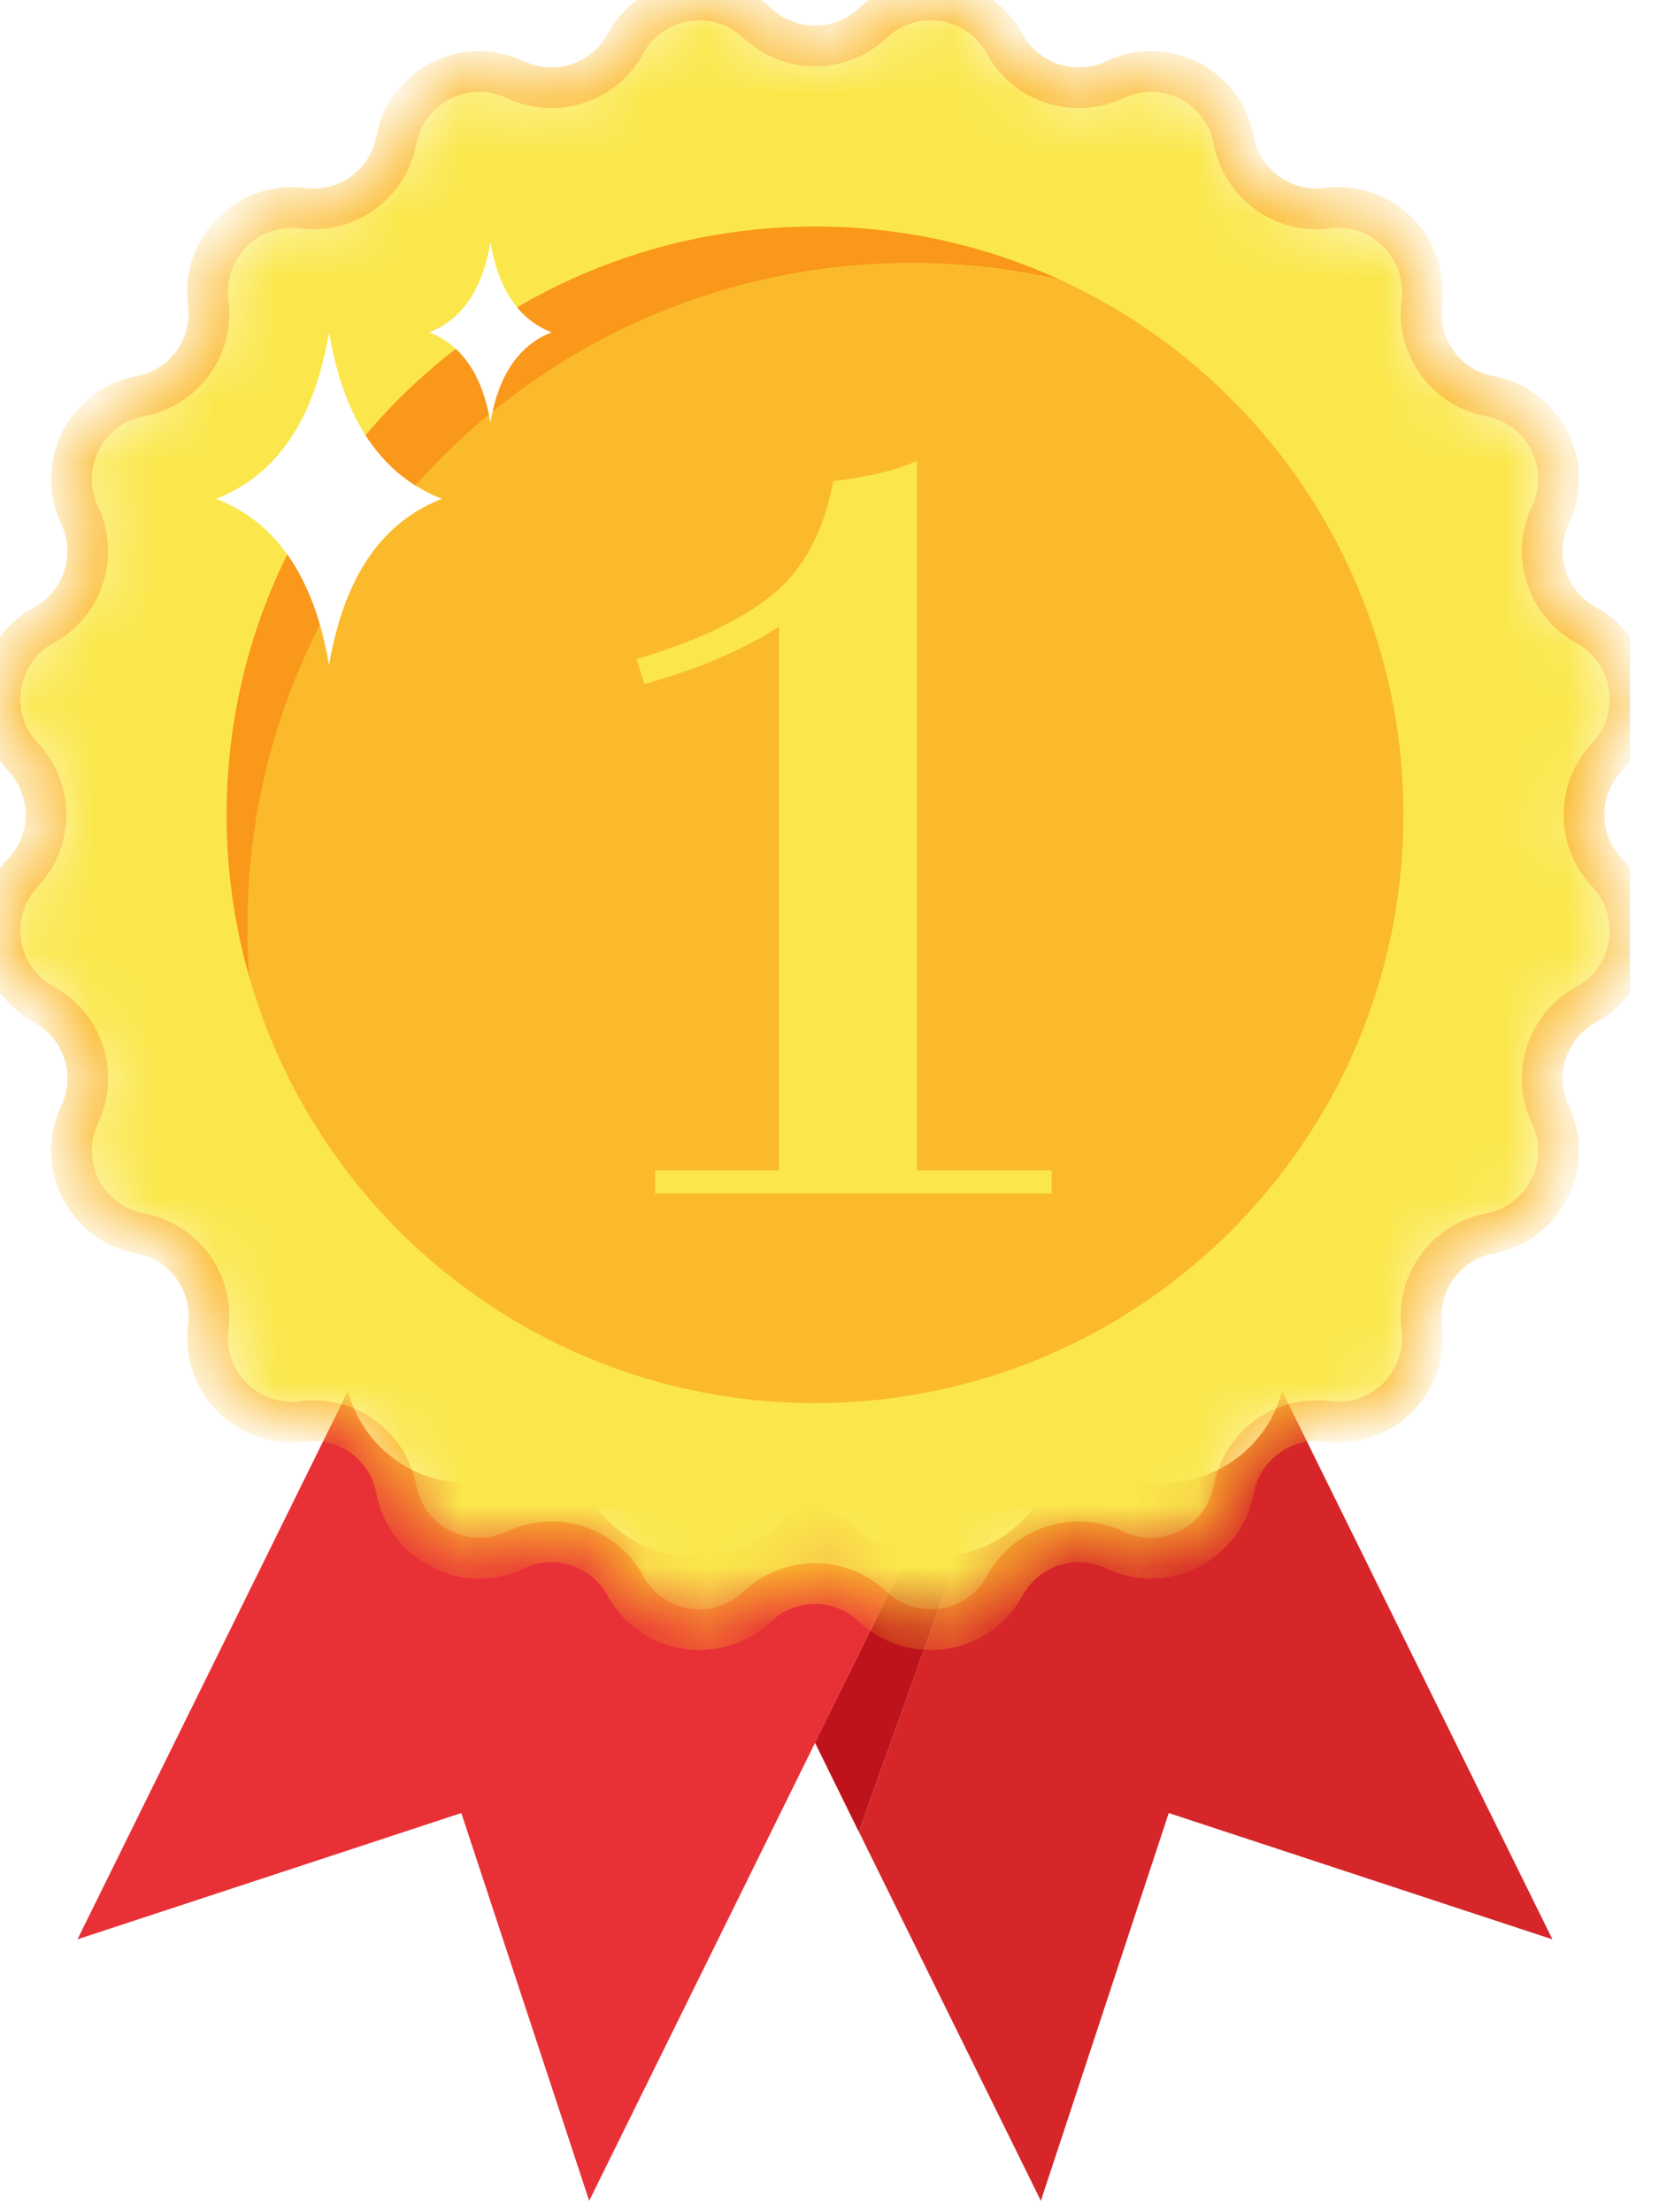 <svg width="27" height="36" viewBox="0 0 27 36" fill="none" xmlns="http://www.w3.org/2000/svg">
<g clip-path="url(#clip0_740_1220)">
<path d="M25.266 31.56L19.021 29.504L16.94 35.814L13.979 29.81L15.59 25.299C16.175 25.188 16.687 24.822 16.976 24.291C17.123 24.022 17.404 23.856 17.708 23.856C17.831 23.856 17.952 23.884 18.064 23.937C18.337 24.066 18.625 24.131 18.924 24.131C19.841 24.131 20.634 23.511 20.866 22.637L25.266 31.56L25.266 31.56Z" fill="#D62629"/>
<path d="M14.781 25.288L9.589 35.814L7.508 29.504L1.261 31.559L5.662 22.637C5.894 23.511 6.688 24.131 7.605 24.131C7.903 24.131 8.191 24.066 8.465 23.937C8.576 23.884 8.697 23.856 8.82 23.856C9.124 23.856 9.405 24.022 9.551 24.289C9.903 24.934 10.579 25.335 11.316 25.335C11.83 25.335 12.318 25.141 12.693 24.787C12.849 24.64 13.052 24.559 13.265 24.559C13.478 24.559 13.681 24.64 13.836 24.787C14.104 25.04 14.43 25.212 14.781 25.288H14.781Z" fill="#E83136"/>
<path d="M15.591 25.298L13.978 29.811L13.264 28.361L14.781 25.288C14.92 25.319 15.066 25.335 15.213 25.335C15.341 25.335 15.467 25.323 15.591 25.298Z" fill="#BF131C"/>
<mask id="path-4-inside-1_740_1220" fill="white">
<path d="M14.206 0.374C14.86 -0.243 15.921 -0.075 16.352 0.714C16.7 1.352 17.486 1.607 18.143 1.296C18.956 0.911 19.913 1.398 20.079 2.282C20.213 2.996 20.882 3.482 21.603 3.388C22.495 3.273 23.254 4.033 23.139 4.924C23.046 5.645 23.532 6.313 24.246 6.447C25.13 6.613 25.618 7.57 25.233 8.382C24.921 9.039 25.176 9.825 25.815 10.173C26.604 10.604 26.772 11.665 26.154 12.318C25.655 12.847 25.655 13.673 26.154 14.201C26.772 14.854 26.604 15.915 25.815 16.346C25.177 16.694 24.921 17.48 25.233 18.137C25.618 18.949 25.13 19.905 24.246 20.072C23.532 20.206 23.046 20.874 23.139 21.595C23.254 22.486 22.495 23.245 21.603 23.131C20.882 23.037 20.213 23.523 20.079 24.237C19.913 25.12 18.956 25.608 18.143 25.223C17.486 24.912 16.701 25.167 16.352 25.805C15.921 26.594 14.86 26.762 14.206 26.145C13.678 25.646 12.851 25.646 12.323 26.145C11.669 26.762 10.608 26.594 10.177 25.805C9.829 25.167 9.043 24.912 8.386 25.223C7.573 25.608 6.616 25.12 6.45 24.237C6.315 23.523 5.647 23.037 4.926 23.131C4.034 23.245 3.275 22.486 3.39 21.595C3.483 20.874 2.997 20.206 2.283 20.072C1.399 19.906 0.911 18.949 1.296 18.137C1.608 17.48 1.353 16.694 0.714 16.346C-0.075 15.915 -0.243 14.854 0.374 14.201C0.873 13.672 0.873 12.846 0.374 12.318C-0.243 11.665 -0.075 10.604 0.714 10.173C1.352 9.825 1.608 9.039 1.296 8.382C0.911 7.57 1.399 6.614 2.283 6.447C2.997 6.313 3.483 5.645 3.39 4.924C3.275 4.033 4.034 3.273 4.926 3.388C5.647 3.482 6.315 2.996 6.45 2.282C6.616 1.398 7.573 0.911 8.386 1.296C9.043 1.607 9.828 1.352 10.177 0.714C10.608 -0.075 11.669 -0.243 12.323 0.374C12.851 0.873 13.678 0.873 14.206 0.374Z"/>
</mask>
<path d="M14.206 0.374C14.86 -0.243 15.921 -0.075 16.352 0.714C16.7 1.352 17.486 1.607 18.143 1.296C18.956 0.911 19.913 1.398 20.079 2.282C20.213 2.996 20.882 3.482 21.603 3.388C22.495 3.273 23.254 4.033 23.139 4.924C23.046 5.645 23.532 6.313 24.246 6.447C25.13 6.613 25.618 7.57 25.233 8.382C24.921 9.039 25.176 9.825 25.815 10.173C26.604 10.604 26.772 11.665 26.154 12.318C25.655 12.847 25.655 13.673 26.154 14.201C26.772 14.854 26.604 15.915 25.815 16.346C25.177 16.694 24.921 17.48 25.233 18.137C25.618 18.949 25.13 19.905 24.246 20.072C23.532 20.206 23.046 20.874 23.139 21.595C23.254 22.486 22.495 23.245 21.603 23.131C20.882 23.037 20.213 23.523 20.079 24.237C19.913 25.12 18.956 25.608 18.143 25.223C17.486 24.912 16.701 25.167 16.352 25.805C15.921 26.594 14.86 26.762 14.206 26.145C13.678 25.646 12.851 25.646 12.323 26.145C11.669 26.762 10.608 26.594 10.177 25.805C9.829 25.167 9.043 24.912 8.386 25.223C7.573 25.608 6.616 25.12 6.45 24.237C6.315 23.523 5.647 23.037 4.926 23.131C4.034 23.245 3.275 22.486 3.39 21.595C3.483 20.874 2.997 20.206 2.283 20.072C1.399 19.906 0.911 18.949 1.296 18.137C1.608 17.48 1.353 16.694 0.714 16.346C-0.075 15.915 -0.243 14.854 0.374 14.201C0.873 13.672 0.873 12.846 0.374 12.318C-0.243 11.665 -0.075 10.604 0.714 10.173C1.352 9.825 1.608 9.039 1.296 8.382C0.911 7.57 1.399 6.614 2.283 6.447C2.997 6.313 3.483 5.645 3.39 4.924C3.275 4.033 4.034 3.273 4.926 3.388C5.647 3.482 6.315 2.996 6.45 2.282C6.616 1.398 7.573 0.911 8.386 1.296C9.043 1.607 9.828 1.352 10.177 0.714C10.608 -0.075 11.669 -0.243 12.323 0.374C12.851 0.873 13.678 0.873 14.206 0.374Z" fill="#FBE74C" stroke="#FBBA2C" stroke-width="0.663" mask="url(#path-4-inside-1_740_1220)"/>
<path d="M17.256 4.554C16.478 4.375 15.667 4.282 14.834 4.282C8.866 4.282 4.03 9.117 4.03 15.083C4.03 15.362 4.04 15.64 4.061 15.914C3.818 15.071 3.688 14.18 3.688 13.26C3.688 7.972 7.975 3.686 13.265 3.686C14.69 3.686 16.041 3.997 17.256 4.554Z" fill="#F9981A"/>
<path d="M22.841 13.26C22.841 18.547 18.554 22.833 13.264 22.833C8.896 22.833 5.212 19.911 4.061 15.915V15.914C4.039 15.64 4.029 15.362 4.029 15.083C4.029 9.117 8.866 4.282 14.834 4.282C15.667 4.282 16.477 4.376 17.255 4.554C20.552 6.067 22.841 9.397 22.841 13.26L22.841 13.26Z" fill="#FBBA2C"/>
<g filter="url(#filter0_d_740_1220)">
<path d="M12.167 18.532V9.686C11.562 10.072 10.831 10.383 9.975 10.618L9.849 10.215C10.806 9.93 11.537 9.585 12.041 9.182C12.562 8.762 12.898 8.14 13.049 7.317C13.62 7.25 14.074 7.14 14.41 6.989V18.532H16.603V18.91H10.151V18.532H12.167Z" fill="#FBE74C"/>
</g>
<path d="M5.355 5.408C5.108 6.878 4.472 7.745 3.519 8.117C4.472 8.489 5.108 9.357 5.355 10.826C5.603 9.356 6.238 8.489 7.192 8.117C6.238 7.745 5.603 6.878 5.355 5.408Z" fill="white"/>
<path d="M7.982 3.94C7.848 4.737 7.504 5.207 6.986 5.409C7.504 5.61 7.848 6.081 7.982 6.877C8.116 6.08 8.461 5.61 8.978 5.409C8.461 5.207 8.117 4.736 7.982 3.94Z" fill="white"/>
<path d="M13.979 29.811L13.979 29.812L13.35 28.536L13.979 29.811Z" fill="#BF131C"/>
</g>
<defs>
<filter id="filter0_d_740_1220" x="9.849" y="6.989" width="7.266" height="12.433" filterUnits="userSpaceOnUse" color-interpolation-filters="sRGB">
<feFlood flood-opacity="0" result="BackgroundImageFix"/>
<feColorMatrix in="SourceAlpha" type="matrix" values="0 0 0 0 0 0 0 0 0 0 0 0 0 0 0 0 0 0 127 0" result="hardAlpha"/>
<feOffset dx="0.512" dy="0.512"/>
<feComposite in2="hardAlpha" operator="out"/>
<feColorMatrix type="matrix" values="0 0 0 0 0.976 0 0 0 0 0.596 0 0 0 0 0.102 0 0 0 1 0"/>
<feBlend mode="normal" in2="BackgroundImageFix" result="effect1_dropShadow_740_1220"/>
<feBlend mode="normal" in="SourceGraphic" in2="effect1_dropShadow_740_1220" result="shape"/>
</filter>
<clipPath id="clip0_740_1220">
<rect width="26.529" height="35.814" fill="white"/>
</clipPath>
</defs>
</svg>

